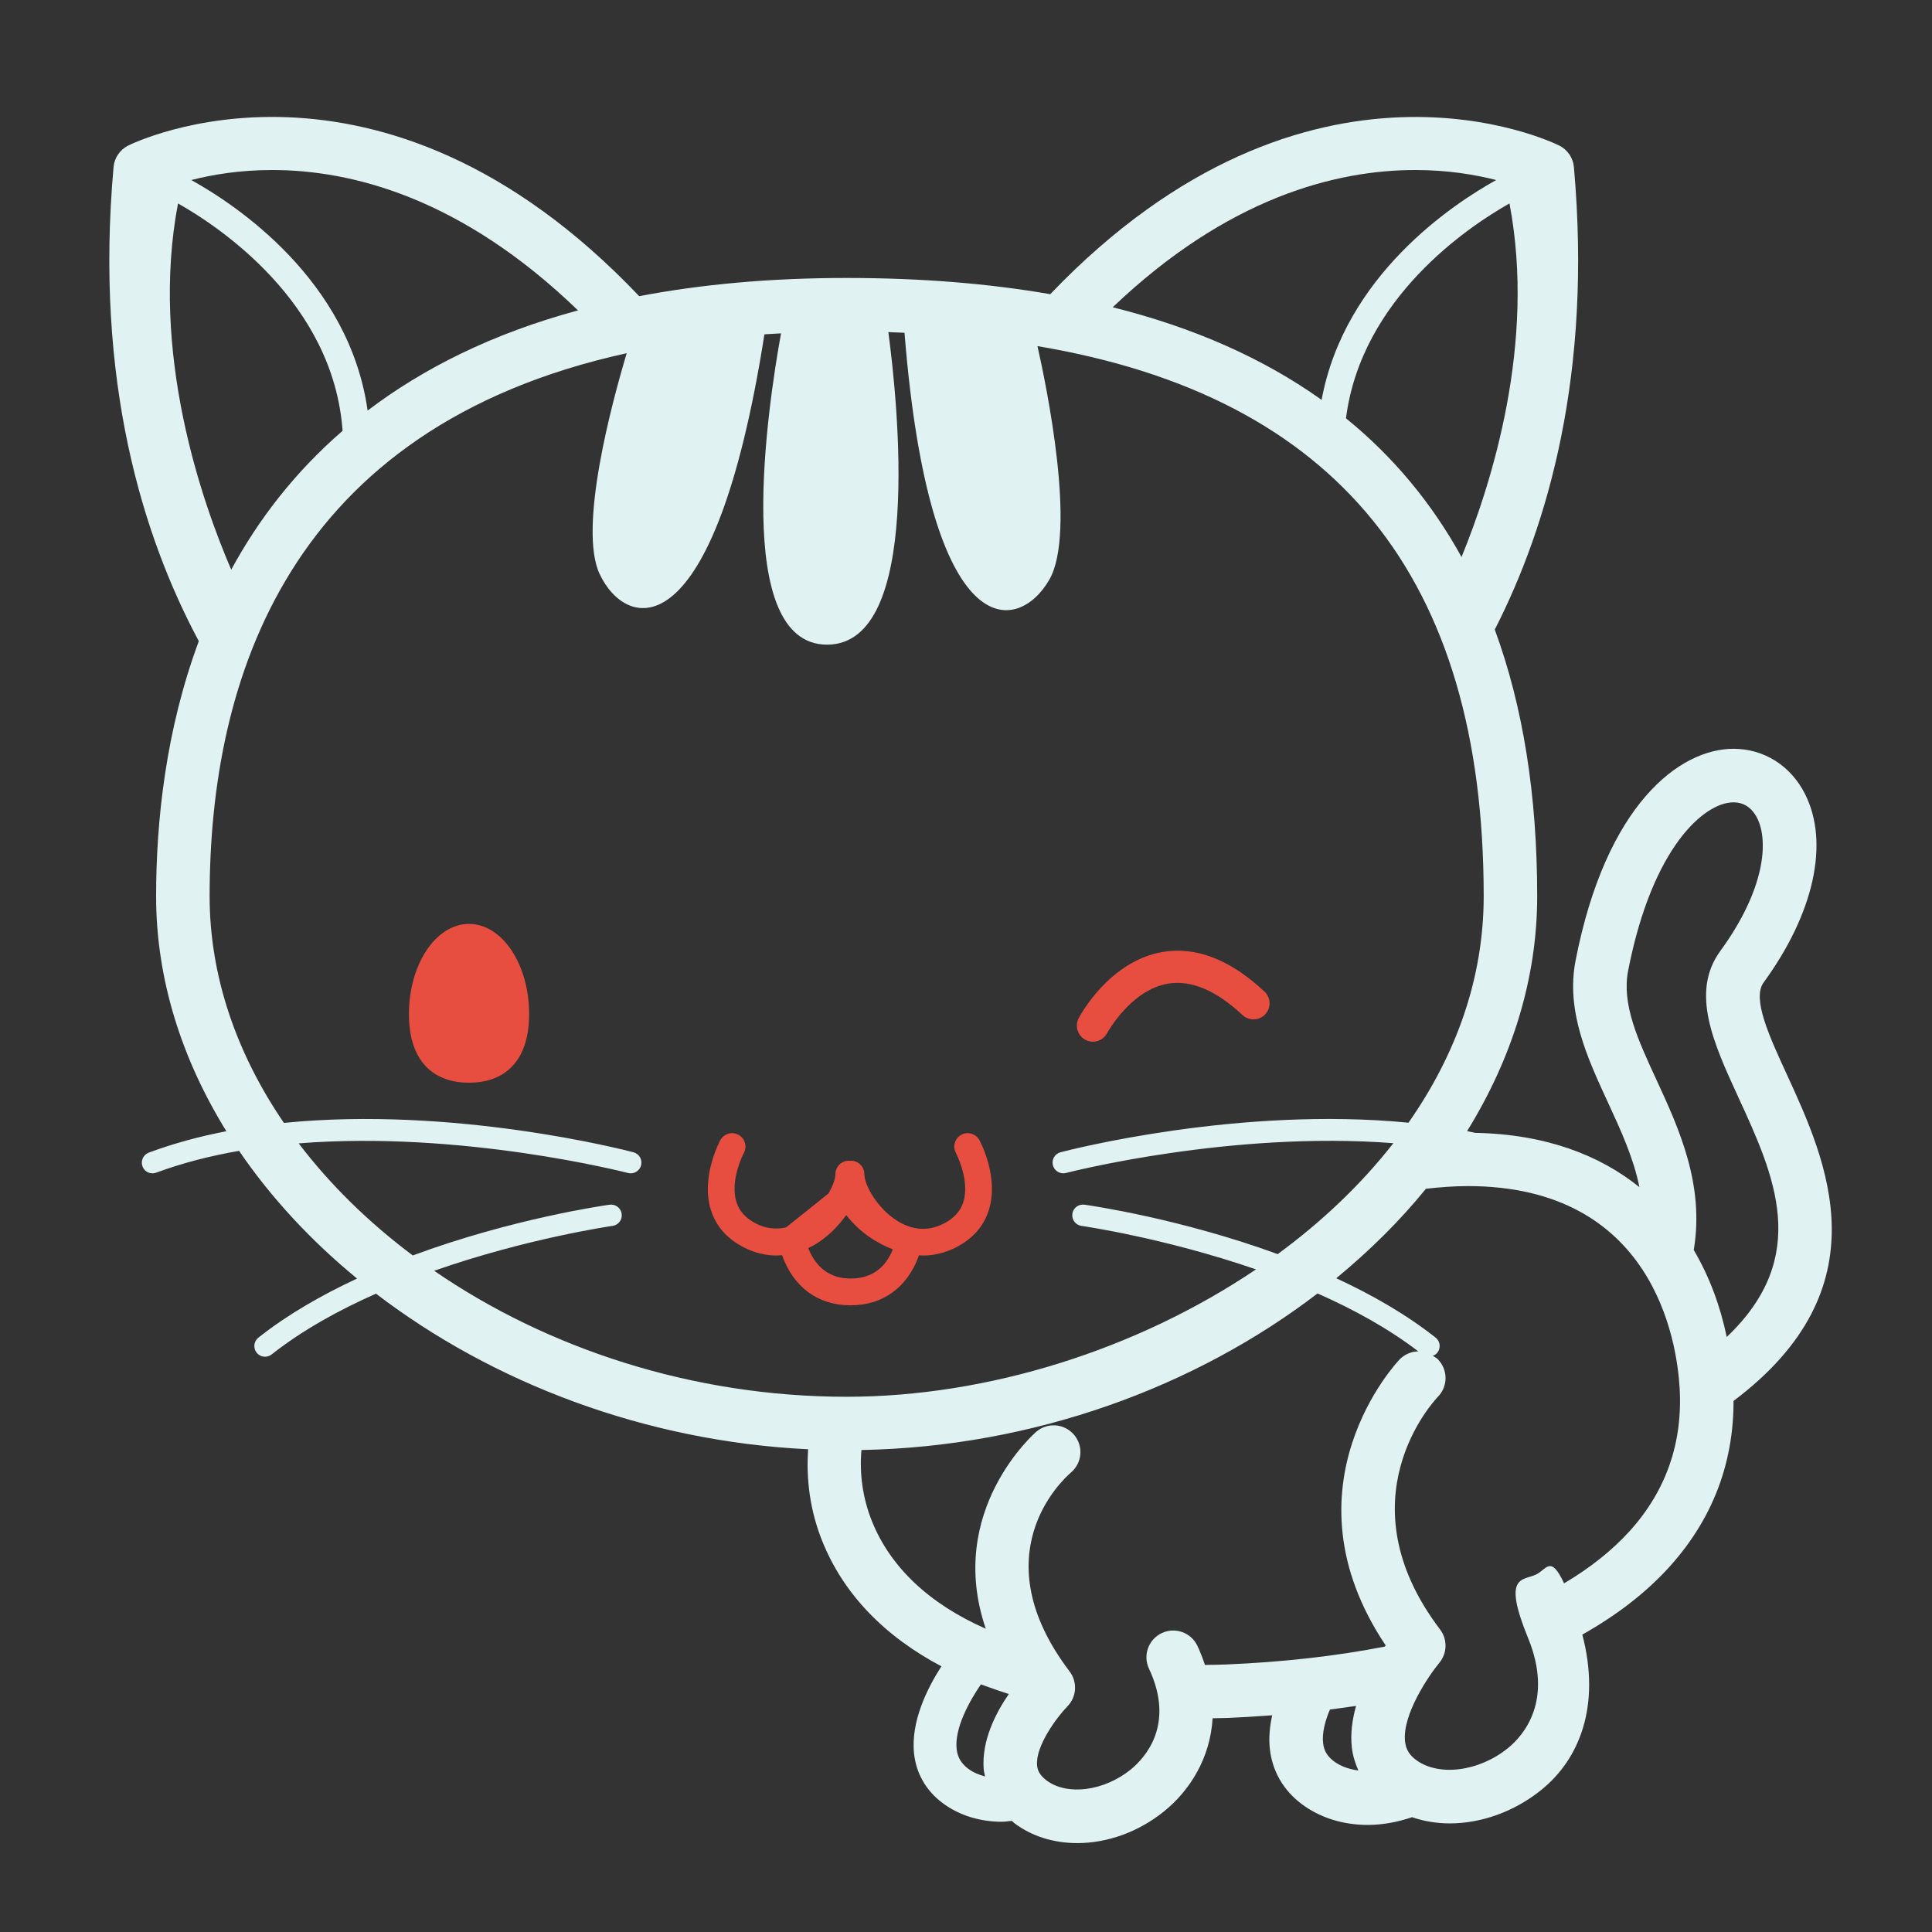 <?xml version="1.0" encoding="utf-8"?>
<!-- Generator: Adobe Illustrator 17.0.0, SVG Export Plug-In . SVG Version: 6.00 Build 0)  -->
<!DOCTYPE svg PUBLIC "-//W3C//DTD SVG 1.1//EN" "http://www.w3.org/Graphics/SVG/1.1/DTD/svg11.dtd">
<svg version="1.1" id="Layer_1" xmlns="http://www.w3.org/2000/svg" xmlns:xlink="http://www.w3.org/1999/xlink" x="0px" y="0px"
	 width="100px" height="100px" viewBox="0 0 100 100" enable-background="new 0 0 100 100" xml:space="preserve">
<rect x="0" y="0" width="100" height="100" fill="#333333" stroke="none"/>
<path fill="#E84E40" d="M27.387,52.487c0,2.577-1.393,3.555-3.11,3.555s-3.11-0.978-3.11-3.555s1.393-4.665,3.11-4.665
	S27.387,49.911,27.387,52.487z"/>
<path fill="#E84E40" d="M50.696,59.016c-0.182-0.336-0.602-0.463-0.939-0.279c-0.336,0.182-0.461,0.603-0.279,0.939
	c0.007,0.014,0.739,1.413,0.384,2.54c-0.153,0.487-0.492,0.855-1.034,1.127c-0.786,0.392-1.585,0.342-2.375-0.146
	c-1.047-0.647-1.715-1.869-1.715-2.426c0-0.382-0.31-0.693-0.693-0.693c-0.02,0-0.036,0.01-0.055,0.011
	c-0.019-0.002-0.036-0.011-0.055-0.011c-0.383,0-0.693,0.311-0.693,0.693c0,0.243-0.134,0.615-0.364,1.008l-2.19,1.751
	c-0.513,0.115-1.027,0.066-1.535-0.188c-0.541-0.271-0.879-0.638-1.033-1.123c-0.361-1.134,0.375-2.532,0.383-2.546
	c0.18-0.336,0.054-0.756-0.282-0.937c-0.335-0.182-0.754-0.056-0.937,0.279c-0.042,0.078-1.022,1.918-0.487,3.616
	c0.269,0.852,0.853,1.508,1.736,1.95c0.542,0.271,1.105,0.405,1.67,0.405c0.092,0,0.184-0.013,0.276-0.02
	c0.59,1.656,1.852,2.596,3.546,2.596c1.692,0,2.953-0.939,3.544-2.591c0.069,0.004,0.138,0.015,0.207,0.015
	c0.565,0,1.129-0.135,1.671-0.405c0.883-0.442,1.467-1.098,1.736-1.95C51.719,60.933,50.738,59.093,50.696,59.016z M44.026,66.177
	c-1.049,0-1.79-0.553-2.193-1.576c0.142-0.068,0.284-0.14,0.422-0.225c0.593-0.367,1.13-0.903,1.547-1.486
	c0.764,0.996,1.747,1.521,2.411,1.776C45.81,65.669,45.076,66.177,44.026,66.177z"/>
<g>
	<path fill="#E84E40" d="M56.569,53.918c-0.13,0-0.262-0.031-0.385-0.095c-0.407-0.213-0.564-0.715-0.351-1.122
		c0.063-0.121,1.576-2.958,4.344-3.427c1.732-0.293,3.507,0.396,5.272,2.052c0.335,0.314,0.352,0.84,0.038,1.175
		c-0.314,0.335-0.841,0.351-1.175,0.038c-1.367-1.282-2.666-1.827-3.858-1.625c-1.932,0.327-3.137,2.537-3.149,2.559
		C57.158,53.755,56.868,53.918,56.569,53.918z"/>
</g>
<path fill="#E0F2F1" d="M92.495,55.632c-0.934-2.03-1.815-3.948-1.212-4.776c2.622-3.597,3.42-7.25,2.137-9.774
	c-0.74-1.456-2.122-2.325-3.694-2.325c-2.786,0-6.597,2.869-8.173,10.954c-0.511,2.624,0.602,5.032,1.678,7.36
	c0.673,1.456,1.327,2.883,1.624,4.375l0,0c-2.06-1.659-4.843-2.736-8.493-2.81c-0.142-0.029-0.283-0.062-0.426-0.089
	c2.311-3.736,3.629-7.871,3.629-12.157c0-5.241-0.736-9.841-2.196-13.802l0,0c2.762-5.408,5.046-13.278,4.096-23.939
	c-0.042-0.475-0.326-0.895-0.75-1.111c-0.256-0.131-12.928-6.349-26.355,7.689c0.002,0,0.004,0.001,0.007,0.001
	c-3.212-0.557-6.724-0.841-10.545-0.841c-4.005,0-7.564,0.338-10.738,0.943C19.619,1.153,6.883,7.407,6.627,7.539
	C6.202,7.755,5.918,8.175,5.877,8.65C4.891,19.715,7.389,27.768,10.29,33.187v-0.001C8.575,37.8,8.08,42.52,8.08,46.391
	c0,4.288,1.323,8.424,3.637,12.161c-1.377,0.266-2.726,0.628-4.015,1.107c-0.287,0.106-0.433,0.426-0.327,0.712
	c0.083,0.224,0.294,0.361,0.519,0.361c0.064,0,0.129-0.011,0.193-0.035c1.363-0.507,2.808-0.871,4.287-1.129
	c1.645,2.414,3.711,4.641,6.107,6.611c-1.817,0.844-3.582,1.853-5.106,3.056c-0.24,0.189-0.281,0.538-0.092,0.778
	c0.109,0.139,0.271,0.211,0.436,0.211c0.12,0,0.241-0.039,0.343-0.119c1.584-1.25,3.466-2.289,5.399-3.145
	c6.02,4.606,13.907,7.64,22.369,8.055l0,0c-0.115,1.607,0.116,3.227,0.73,4.755c1.105,2.753,3.242,4.944,6.207,6.499
	c-0.013-0.007-0.027-0.013-0.04-0.02c-0.712,1.101-1.604,2.858-1.413,4.541c0.117,1.021,0.623,1.895,1.463,2.527
	c0.872,0.656,1.955,0.977,3.09,0.977c0.167,0,0.336-0.032,0.505-0.046c0.047,0.038,0.082,0.083,0.131,0.12
	c0.92,0.692,2.062,1.031,3.256,1.031c1.538,0,3.164-0.563,4.513-1.66c1.294-1.052,2.372-2.722,2.492-4.802
	c0.271-0.007,0.533-0.006,0.81-0.017c0.977-0.041,2.469-0.151,2.274-0.136c-0.126,0.575-0.186,1.166-0.12,1.751
	c0.131,1.147,0.699,2.129,1.643,2.839c0.967,0.727,2.167,1.084,3.424,1.084c0.757,0,1.534-0.143,2.293-0.399
	c0.616,0.209,1.273,0.321,1.949,0.321c1.622-0.001,3.339-0.595,4.764-1.753c1.94-1.576,3.067-4.322,2.1-8.02l0,0
	c1.789-1.008,3.306-2.177,4.513-3.513c2.397-2.654,3.503-5.829,3.287-9.436c0.018,0.293,0.012,0.578,0.012,0.865
	C97.548,66.645,94.545,60.094,92.495,55.632z M75.649,28.831c-1.542-2.795-3.533-5.192-5.981-7.179
	c0.795-6.241,6.382-9.948,8.462-11.122C79.509,17.765,77.203,25.034,75.649,28.831z M73.258,8.8c1.703,0,3.127,0.248,4.185,0.519
	c-2.216,1.228-7.848,4.932-9.036,11.378c-3.003-2.14-6.605-3.742-10.813-4.793C63.55,10.223,69.151,8.8,73.258,8.8z M14.086,8.8
	c4.145,0,9.812,1.452,15.831,7.266c-4.46,1.208-8.028,3.012-10.889,5.185c-0.958-6.788-6.848-10.67-9.127-11.932
	C10.959,9.048,12.383,8.8,14.086,8.8z M9.214,10.53c2.151,1.214,8.042,5.139,8.518,11.769c-2.488,2.154-4.364,4.608-5.764,7.187
	C10.433,25.921,7.749,18.213,9.214,10.53z M22.472,65.775c4.812-1.685,9.165-2.313,9.234-2.323c0.303-0.042,0.515-0.322,0.472-0.625
	c-0.042-0.303-0.32-0.513-0.626-0.472c-0.304,0.042-5.071,0.73-10.187,2.627c-2.29-1.714-4.285-3.669-5.905-5.801
	c8.448-0.677,16.936,1.504,17.046,1.533c0.292,0.077,0.599-0.099,0.677-0.396c0.078-0.296-0.1-0.599-0.396-0.677
	c-0.471-0.124-9.324-2.402-18.092-1.52c-2.437-3.567-3.845-7.57-3.845-11.731c0-11.224,4.056-24.26,21.588-28.108
	c-0.764,2.552-2.52,9.045-1.402,11.427c1.381,2.944,5.929,4.124,8.531-12.405c0.283-0.019,0.571-0.034,0.859-0.049
	c-0.681,3.747-2.554,16.112,2.383,16.112c4.968,0,3.661-12.515,3.172-16.177c0.283,0.008,0.557,0.024,0.836,0.035
	c1.314,16.404,5.9,15.579,7.501,12.769c1.413-2.479-0.162-10.055-0.619-12.079c15.515,2.607,23.097,11.988,23.097,28.474
	c0,4.279-1.456,8.243-3.893,11.722c-8.74-0.858-17.54,1.406-18.009,1.529c-0.296,0.078-0.473,0.381-0.395,0.677
	c0.078,0.296,0.384,0.473,0.677,0.396c0.11-0.029,8.529-2.194,16.944-1.542c-1.662,2.129-3.694,4.06-5.987,5.742
	c-5.046-1.845-9.703-2.517-10.003-2.559c-0.306-0.041-0.583,0.169-0.625,0.472s0.169,0.583,0.472,0.625
	c0.069,0.01,4.3,0.62,9.031,2.252c-6.134,4.14-13.862,6.593-21.184,6.593C35.845,72.298,28.318,69.795,22.472,65.775z
	 M50.915,91.564c0.01,0.133,0.048,0.257,0.071,0.385c-0.322-0.086-0.623-0.213-0.876-0.403c-0.356-0.268-0.544-0.587-0.593-1.004
	c-0.124-1.078,0.654-2.487,1.255-3.359c-0.066-0.026,0.877,0.323,1.444,0.498C51.536,88.669,50.805,90.096,50.915,91.564z
	 M70.308,91.639c-0.477-0.063-0.917-0.213-1.269-0.478c-0.338-0.254-0.51-0.543-0.555-0.936c-0.061-0.524,0.1-1.14,0.352-1.739
	c-0.332,0.042,0.587-0.073,1.354-0.188l0,0c-0.197,0.7-0.3,1.435-0.218,2.161C70.021,90.88,70.146,91.268,70.308,91.639
	L70.308,91.639z M71.678,85.227c-2.496,0.487-5.245,0.802-8.219,0.926c-0.373,0.016-0.729,0.017-1.091,0.023l0,0
	c-0.109-0.323-0.232-0.649-0.389-0.984c-0.325-0.693-1.149-0.99-1.843-0.665c-0.693,0.325-0.99,1.15-0.665,1.843
	c1.366,2.908-0.207,4.62-0.946,5.221c-1.377,1.118-3.29,1.366-4.356,0.564c-0.405-0.304-0.475-0.585-0.491-0.794
	c-0.077-0.998,1.026-2.479,1.569-3.038c0.482-0.491,0.532-1.261,0.116-1.809c-4.563-6.008-0.425-9.87,0.07-10.297
	c0.581-0.493,0.655-1.364,0.164-1.948c-0.492-0.586-1.367-0.661-1.952-0.168c-0.057,0.048-4.712,4.079-2.622,10.202
	c-2.889-1.272-4.924-3.156-5.891-5.564c-0.479-1.194-0.651-2.446-0.544-3.686c8.932-0.168,17.298-3.269,23.608-8.104
	c1.859,0.821,3.667,1.813,5.214,2.998c-0.351,0.007-0.699,0.144-0.964,0.414c-0.065,0.067-6.252,6.553-0.725,14.803
	C71.707,85.182,71.692,85.206,71.678,85.227z M84.36,79.239c-0.909,1.006-2.051,1.913-3.404,2.715
	c-0.696-1.501-0.904-0.712-1.456-0.454c-0.692,0.325-1.75,0-0.407,3.283c1.326,3.241-0.229,5.04-1.038,5.696
	c-1.504,1.223-3.601,1.488-4.774,0.605c-0.338-0.254-0.51-0.543-0.555-0.936c-0.163-1.401,1.261-3.465,1.77-4.077
	c0.416-0.496,0.434-1.213,0.043-1.729c-5.099-6.713-0.317-11.833-0.109-12.049c0.531-0.547,0.52-1.421-0.025-1.955
	c-0.072-0.071-0.162-0.107-0.244-0.159c0.09-0.035,0.174-0.085,0.238-0.167c0.189-0.24,0.148-0.589-0.092-0.778
	c-1.535-1.211-3.312-2.225-5.142-3.072c1.726-1.422,3.292-2.969,4.641-4.632c0.747-0.082,1.476-0.138,2.166-0.138
	c9.595,0,10.818,7.985,10.965,10.433C87.107,74.663,86.24,77.157,84.36,79.239z M89.375,69.203
	c-0.325-1.569-0.882-3.106-1.707-4.502c0.565-3.373-0.755-6.267-1.922-8.792c-0.973-2.105-1.813-3.923-1.474-5.667
	c1.246-6.393,3.943-8.713,5.453-8.713c0.671,0,1.036,0.44,1.224,0.81c0.59,1.16,0.445,3.66-1.907,6.886
	c-1.56,2.14-0.349,4.775,0.933,7.565C91.846,60.855,93.761,65.035,89.375,69.203L89.375,69.203z"/>
</svg>
